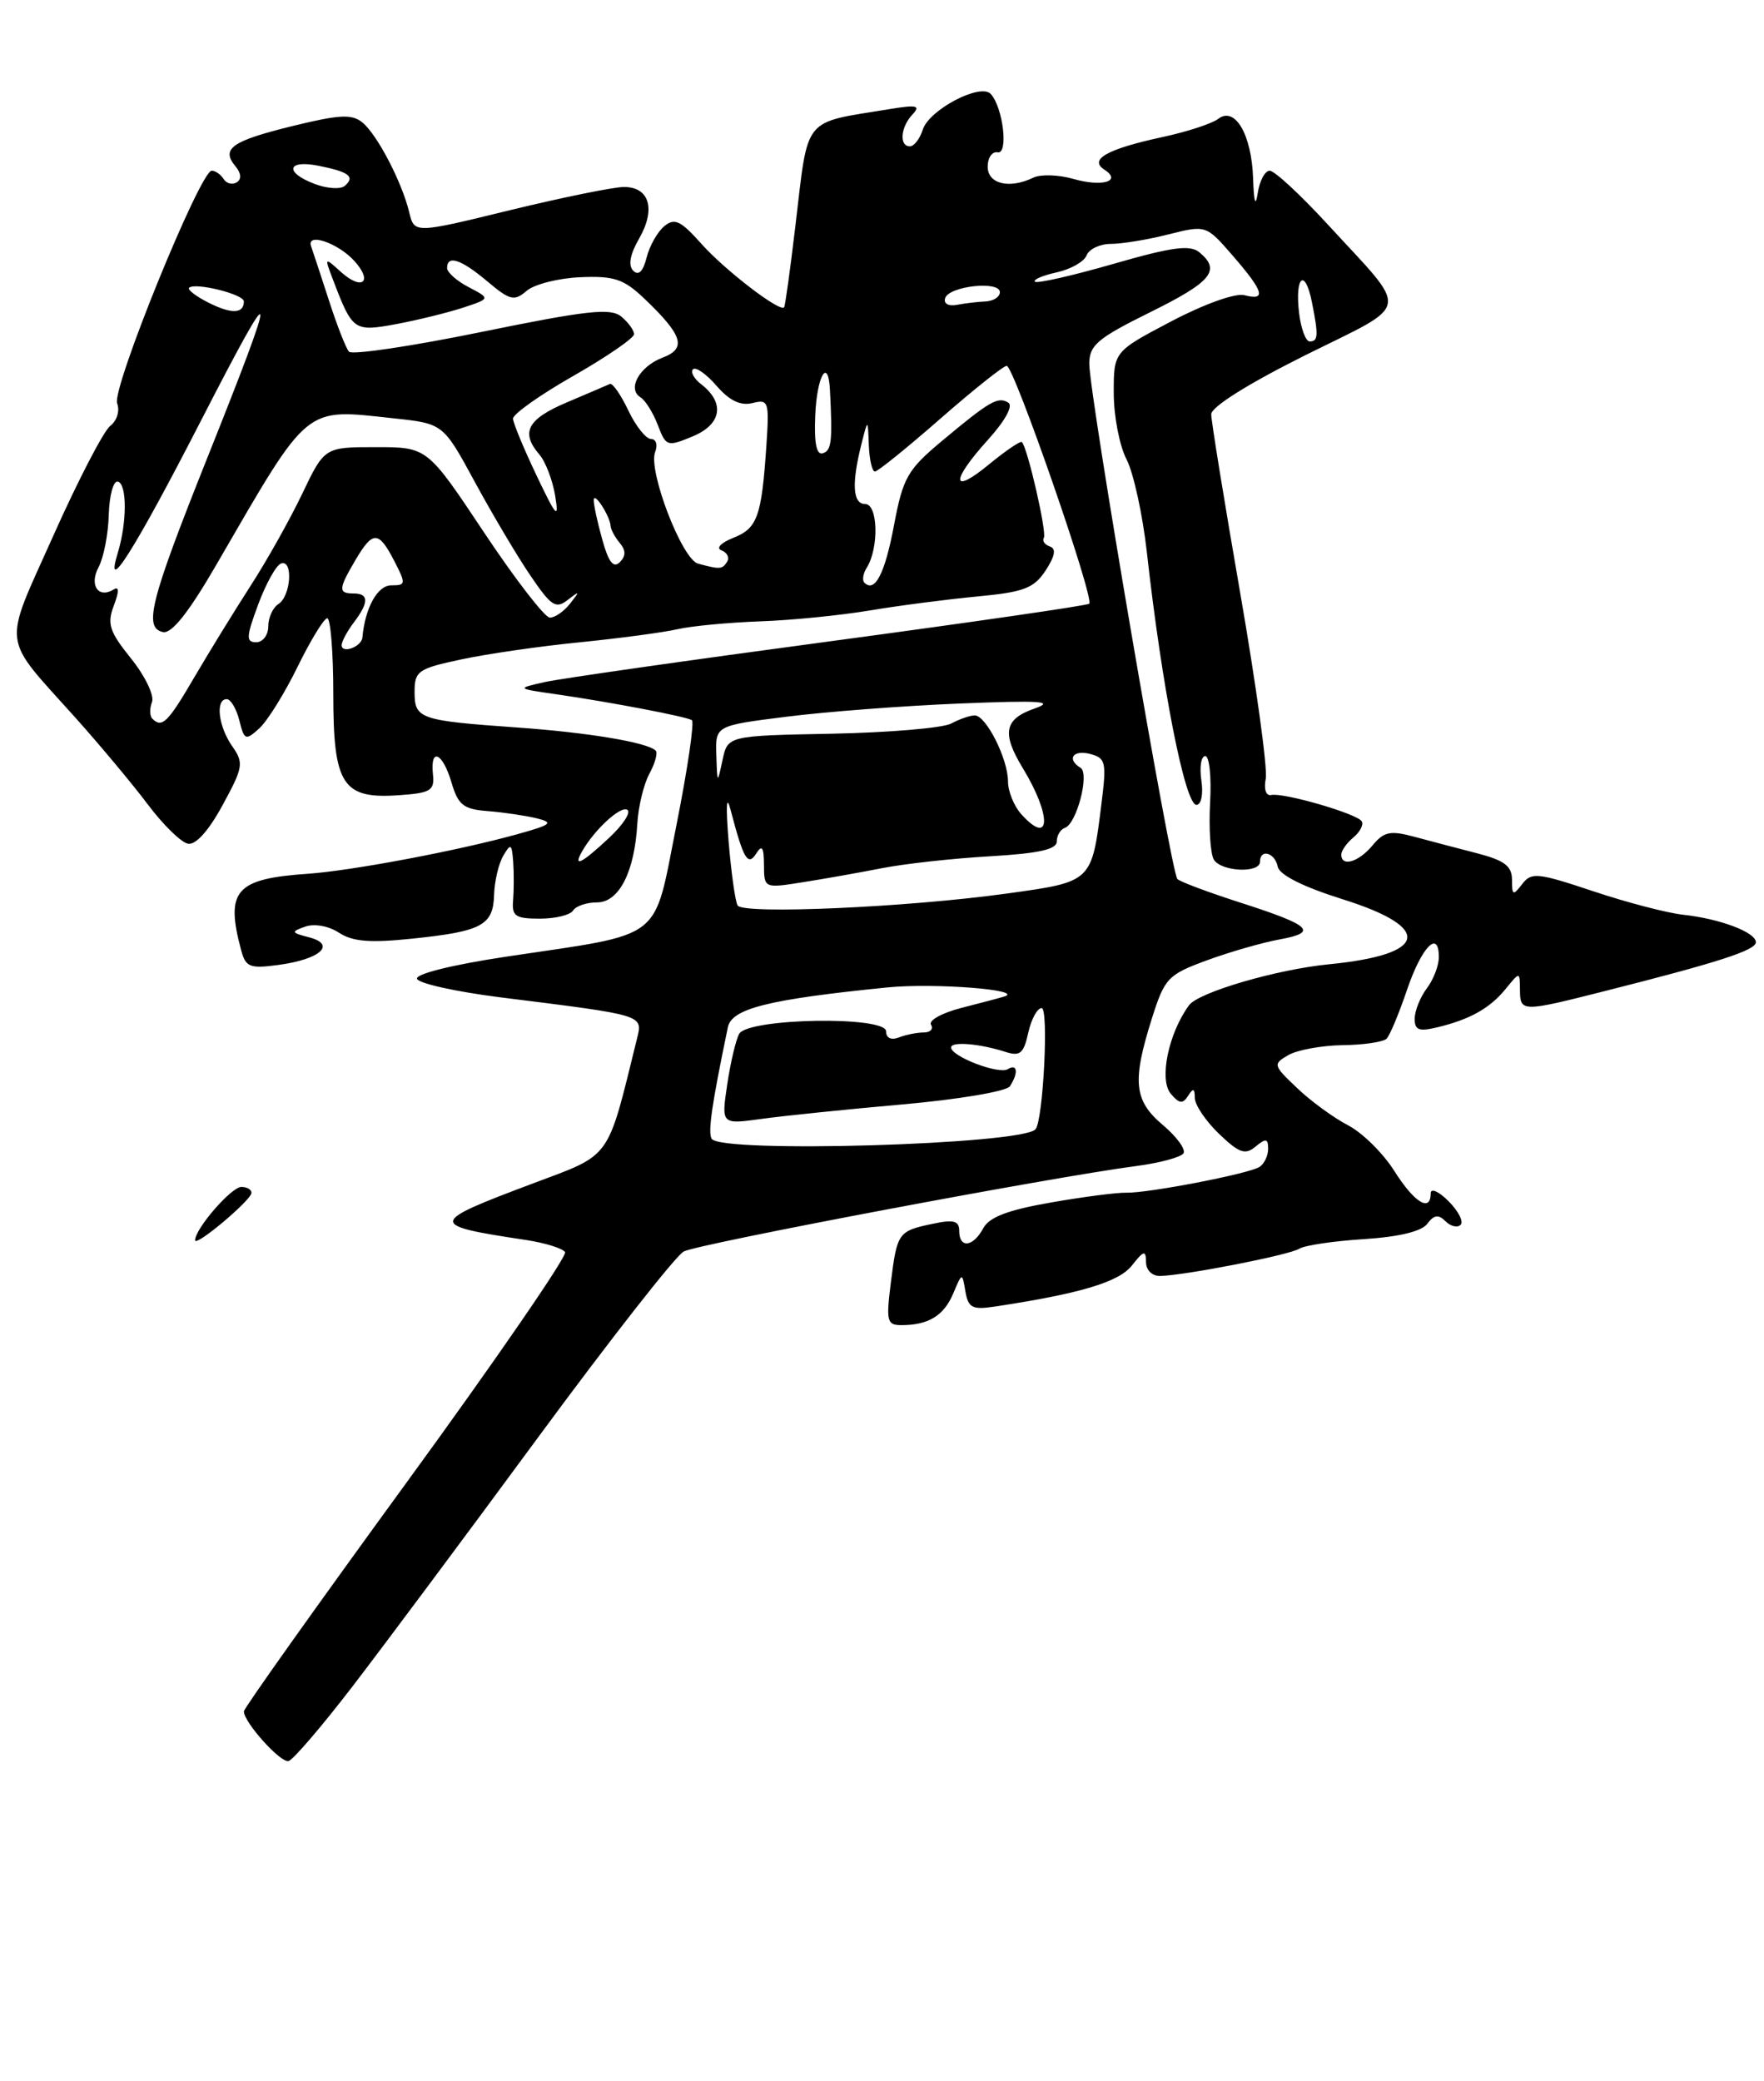 <?xml version="1.0" encoding="UTF-8" standalone="no"?>
<!DOCTYPE svg PUBLIC "-//W3C//DTD SVG 1.1//EN" "http://www.w3.org/Graphics/SVG/1.1/DTD/svg11.dtd" >
<svg xmlns="http://www.w3.org/2000/svg" xmlns:xlink="http://www.w3.org/1999/xlink" version="1.1" viewBox="0 0 217 256">
 <g >
 <path fill="currentColor"
d=" M 43.37 207.43 C 47.14 202.52 57.45 188.69 66.27 176.70 C 75.10 164.71 83.12 154.47 84.11 153.94 C 85.85 153.01 129.29 144.80 139.77 143.43 C 142.67 143.05 145.29 142.34 145.59 141.86 C 145.89 141.38 144.75 139.82 143.07 138.40 C 139.50 135.40 139.25 133.05 141.68 125.34 C 143.27 120.31 143.65 119.90 148.43 118.14 C 151.22 117.11 155.25 115.95 157.38 115.56 C 162.23 114.68 161.32 113.83 152.50 111.00 C 148.65 109.76 145.20 108.47 144.84 108.13 C 144.06 107.39 134.00 48.58 134.00 44.74 C 134.00 42.46 135.01 41.61 141.50 38.40 C 149.05 34.67 150.22 33.25 147.55 31.04 C 146.39 30.08 144.21 30.37 136.93 32.47 C 131.89 33.92 127.56 34.90 127.31 34.65 C 127.06 34.40 128.27 33.88 130.00 33.50 C 131.72 33.12 133.38 32.18 133.67 31.41 C 133.97 30.63 135.32 30.00 136.66 30.00 C 138.01 30.00 141.20 29.48 143.74 28.83 C 148.37 27.67 148.37 27.67 151.69 31.50 C 155.48 35.88 155.81 37.02 153.08 36.31 C 151.98 36.02 148.13 37.40 144.08 39.53 C 137.00 43.25 137.00 43.25 137.01 48.37 C 137.01 51.19 137.72 54.85 138.58 56.50 C 139.44 58.15 140.57 63.33 141.09 68.00 C 142.94 84.58 145.78 99.00 147.18 99.00 C 147.77 99.00 148.04 97.70 147.79 96.00 C 147.54 94.35 147.76 93.00 148.27 93.00 C 148.77 93.00 149.04 95.59 148.86 98.75 C 148.69 101.91 148.90 105.06 149.33 105.75 C 150.26 107.23 155.00 107.44 155.00 106.00 C 155.00 104.36 156.83 104.87 157.18 106.60 C 157.38 107.62 160.30 109.09 165.25 110.64 C 176.36 114.14 175.64 117.42 163.50 118.61 C 157.05 119.24 147.43 122.06 146.27 123.65 C 143.74 127.10 142.57 132.77 144.01 134.52 C 145.06 135.77 145.49 135.83 146.15 134.80 C 146.78 133.80 146.97 133.86 146.98 135.06 C 146.99 135.92 148.33 137.90 149.96 139.47 C 152.44 141.84 153.18 142.10 154.46 141.03 C 155.73 139.98 156.00 140.03 156.00 141.32 C 156.00 142.18 155.51 143.18 154.92 143.55 C 153.54 144.40 141.14 146.79 138.50 146.71 C 137.40 146.68 133.23 147.22 129.24 147.92 C 123.97 148.84 121.69 149.71 120.95 151.09 C 119.71 153.40 118.00 153.59 118.00 151.42 C 118.00 150.16 117.33 149.98 114.75 150.53 C 110.49 151.42 110.36 151.61 109.59 157.75 C 108.99 162.52 109.11 163.00 110.88 163.00 C 114.20 163.00 116.11 161.84 117.26 159.11 C 118.36 156.50 118.36 156.50 118.76 158.85 C 119.11 160.87 119.61 161.13 122.33 160.72 C 132.82 159.14 137.62 157.71 139.23 155.68 C 140.71 153.80 140.96 153.74 140.98 155.25 C 140.99 156.26 141.74 156.98 142.75 156.95 C 145.95 156.85 158.58 154.38 159.83 153.60 C 160.51 153.18 164.09 152.65 167.78 152.42 C 172.10 152.14 174.89 151.47 175.58 150.53 C 176.40 149.43 176.95 149.35 177.82 150.22 C 178.45 150.85 179.29 151.05 179.68 150.66 C 180.07 150.26 179.40 148.96 178.19 147.75 C 176.99 146.54 176.00 146.11 176.00 146.78 C 176.00 149.17 173.99 147.94 171.52 144.03 C 170.14 141.84 167.58 139.32 165.82 138.41 C 164.07 137.50 161.25 135.45 159.57 133.84 C 156.60 131.03 156.57 130.89 158.49 129.78 C 159.58 129.15 162.59 128.60 165.16 128.56 C 167.73 128.53 170.16 128.17 170.57 127.77 C 170.97 127.37 172.09 124.68 173.07 121.80 C 174.87 116.48 177.00 114.27 177.00 117.73 C 177.00 118.77 176.34 120.49 175.53 121.56 C 174.72 122.63 174.05 124.30 174.03 125.27 C 174.01 126.70 174.53 126.91 176.75 126.38 C 180.82 125.41 183.29 124.02 185.23 121.63 C 186.96 119.50 186.96 119.50 186.98 121.75 C 187.00 124.50 187.18 124.50 197.33 121.93 C 211.38 118.38 216.00 116.89 216.00 115.90 C 216.00 114.68 211.63 113.02 207.07 112.52 C 205.11 112.31 200.12 111.01 196.00 109.63 C 189.14 107.34 188.39 107.26 187.25 108.75 C 186.13 110.21 186.00 110.15 186.00 108.23 C 186.00 106.54 185.09 105.84 181.75 104.97 C 179.41 104.37 175.93 103.45 174.00 102.93 C 171.02 102.13 170.25 102.29 168.84 103.99 C 167.13 106.05 165.00 106.68 165.00 105.12 C 165.00 104.64 165.67 103.69 166.49 103.01 C 167.31 102.33 167.77 101.44 167.51 101.02 C 166.94 100.09 157.91 97.47 156.39 97.79 C 155.73 97.93 155.45 97.09 155.71 95.76 C 155.94 94.51 154.53 84.26 152.57 72.97 C 150.61 61.68 149.00 51.78 149.00 50.96 C 149.00 50.05 153.53 47.21 160.54 43.71 C 173.77 37.13 173.50 38.67 163.38 27.66 C 160.02 24.00 156.79 21.00 156.20 21.00 C 155.61 21.00 154.95 22.24 154.72 23.75 C 154.45 25.53 154.25 24.90 154.15 21.94 C 153.97 16.54 151.92 13.04 149.86 14.62 C 149.11 15.20 146.03 16.21 143.00 16.86 C 136.19 18.33 133.91 19.62 135.86 20.87 C 138.06 22.30 135.58 23.03 132.01 22.00 C 130.22 21.49 128.01 21.42 127.12 21.85 C 124.17 23.28 121.50 22.63 121.50 20.50 C 121.50 19.40 122.05 18.61 122.72 18.74 C 124.08 19.01 123.40 13.23 121.88 11.56 C 120.62 10.18 114.30 13.49 113.52 15.94 C 113.16 17.07 112.45 18.00 111.93 18.00 C 110.59 18.00 110.78 15.63 112.25 14.08 C 113.28 12.99 112.79 12.87 109.50 13.41 C 98.59 15.20 99.48 14.10 97.84 27.84 C 97.21 33.15 96.59 37.63 96.46 37.80 C 95.97 38.45 89.19 33.25 86.29 30.00 C 83.73 27.13 82.98 26.77 81.71 27.83 C 80.88 28.52 79.90 30.25 79.54 31.69 C 79.11 33.40 78.55 33.95 77.90 33.30 C 77.25 32.65 77.50 31.29 78.63 29.33 C 80.70 25.72 79.89 23.00 76.76 23.00 C 75.49 23.00 69.17 24.29 62.71 25.86 C 50.97 28.73 50.97 28.73 50.34 26.11 C 49.45 22.41 46.43 16.60 44.59 15.07 C 43.30 14.01 41.79 14.08 36.00 15.50 C 28.51 17.34 27.16 18.28 28.96 20.45 C 29.68 21.32 29.74 22.04 29.12 22.43 C 28.58 22.76 27.86 22.58 27.51 22.02 C 27.16 21.46 26.50 21.00 26.04 21.00 C 24.63 21.00 13.72 47.83 14.41 49.61 C 14.76 50.54 14.39 51.74 13.57 52.38 C 12.76 52.99 9.61 59.06 6.57 65.87 C 0.29 79.93 0.05 77.98 9.33 88.34 C 12.36 91.73 16.36 96.52 18.22 99.00 C 20.08 101.47 22.28 103.62 23.12 103.78 C 24.07 103.97 25.67 102.19 27.38 99.04 C 29.93 94.36 30.01 93.85 28.56 91.78 C 26.86 89.35 26.47 86.00 27.89 86.00 C 28.38 86.00 29.08 87.18 29.44 88.61 C 30.05 91.06 30.21 91.12 31.90 89.59 C 32.89 88.69 35.01 85.29 36.60 82.03 C 38.20 78.77 39.84 76.08 40.25 76.05 C 40.66 76.02 41.00 80.21 41.00 85.35 C 41.00 96.59 42.13 98.32 49.15 97.81 C 52.99 97.54 53.47 97.24 53.26 95.25 C 52.90 91.87 54.45 92.55 55.54 96.25 C 56.36 99.03 57.01 99.54 60.00 99.77 C 61.92 99.92 64.62 100.32 66.00 100.65 C 68.18 101.19 67.87 101.44 63.50 102.65 C 56.23 104.66 43.22 107.11 37.86 107.48 C 28.97 108.09 27.70 109.54 29.66 116.86 C 30.22 118.97 30.72 119.17 34.27 118.69 C 39.39 118.00 41.41 116.18 38.04 115.30 C 35.80 114.72 35.76 114.61 37.55 113.98 C 38.67 113.58 40.44 113.90 41.70 114.73 C 43.38 115.83 45.53 116.00 50.70 115.46 C 59.28 114.57 60.67 113.82 60.78 110.08 C 60.83 108.42 61.33 106.26 61.90 105.28 C 62.83 103.69 62.96 103.77 63.13 106.00 C 63.23 107.38 63.22 109.51 63.12 110.75 C 62.95 112.69 63.40 113.00 66.40 113.00 C 68.32 113.00 70.16 112.55 70.50 112.00 C 70.84 111.45 72.16 111.00 73.44 111.00 C 76.15 111.00 78.06 107.26 78.40 101.32 C 78.52 99.22 79.19 96.45 79.89 95.16 C 80.59 93.88 80.94 92.60 80.66 92.33 C 79.65 91.32 72.36 90.10 63.54 89.48 C 51.58 88.63 51.00 88.42 51.00 85.10 C 51.00 82.54 51.43 82.24 56.75 81.11 C 59.91 80.43 66.49 79.48 71.37 79.00 C 76.24 78.51 81.64 77.79 83.37 77.39 C 85.09 77.00 89.65 76.57 93.50 76.43 C 97.35 76.30 103.42 75.69 107.00 75.09 C 110.58 74.49 116.52 73.72 120.22 73.37 C 125.97 72.83 127.19 72.36 128.63 70.17 C 129.79 68.39 129.95 67.48 129.15 67.22 C 128.51 67.00 128.18 66.52 128.41 66.15 C 128.80 65.51 126.41 55.08 125.71 54.38 C 125.53 54.20 123.73 55.43 121.69 57.10 C 117.00 60.97 116.91 59.21 121.54 54.09 C 123.64 51.77 124.66 49.91 124.04 49.53 C 122.77 48.74 121.76 49.32 115.85 54.26 C 111.64 57.78 111.08 58.75 109.98 64.59 C 108.86 70.57 107.62 72.96 106.33 71.67 C 106.04 71.37 106.17 70.54 106.63 69.82 C 108.14 67.40 108.01 62.00 106.44 62.00 C 104.88 62.00 104.74 59.47 106.00 54.50 C 106.76 51.50 106.76 51.50 106.88 54.75 C 106.95 56.54 107.28 58.00 107.63 58.00 C 107.98 58.00 111.60 55.07 115.68 51.50 C 119.77 47.92 123.44 45.00 123.84 45.00 C 124.73 45.00 134.68 73.68 133.99 74.26 C 133.72 74.49 119.33 76.57 102.00 78.90 C 84.67 81.22 68.92 83.47 67.00 83.90 C 63.50 84.69 63.50 84.69 68.50 85.41 C 75.08 86.36 84.34 88.13 85.11 88.58 C 85.44 88.78 84.59 94.58 83.22 101.46 C 80.31 116.00 81.98 114.72 62.23 117.68 C 55.62 118.68 51.10 119.80 51.30 120.40 C 51.49 120.97 56.11 121.99 61.57 122.68 C 79.47 124.92 79.09 124.80 78.34 127.84 C 74.65 142.82 75.31 141.91 65.61 145.55 C 52.62 150.43 52.58 150.70 64.74 152.53 C 67.08 152.89 69.23 153.56 69.51 154.02 C 69.80 154.49 61.03 167.24 50.02 182.35 C 39.01 197.46 30.00 210.13 30.00 210.51 C 30.00 211.85 34.52 216.88 35.50 216.62 C 36.05 216.48 39.59 212.35 43.37 207.43 Z  M 24.00 152.56 C 24.00 151.14 28.46 146.00 29.69 146.00 C 30.41 146.00 30.97 146.34 30.93 146.75 C 30.84 147.69 24.00 153.43 24.00 152.56 Z  M 87.55 140.08 C 87.06 139.29 87.56 135.86 89.54 126.35 C 90.02 124.05 94.58 122.92 109.15 121.46 C 114.93 120.88 126.25 121.77 123.50 122.59 C 122.95 122.76 120.57 123.39 118.22 123.99 C 115.87 124.60 114.20 125.52 114.53 126.05 C 114.85 126.57 114.45 127.00 113.64 127.00 C 112.83 127.00 111.45 127.27 110.58 127.61 C 109.62 127.98 109.00 127.68 109.00 126.86 C 109.00 124.94 92.01 125.23 90.93 127.17 C 90.52 127.90 89.86 130.71 89.46 133.40 C 88.73 138.31 88.73 138.31 93.61 137.64 C 96.30 137.26 104.12 136.46 111.00 135.85 C 117.91 135.24 123.83 134.24 124.23 133.62 C 125.31 131.98 125.16 130.78 123.98 131.51 C 122.87 132.20 117.00 129.95 117.00 128.84 C 117.00 128.08 120.48 128.36 123.66 129.38 C 125.48 129.97 125.93 129.60 126.49 127.04 C 126.86 125.37 127.60 124.00 128.14 124.00 C 129.03 124.00 128.33 137.84 127.38 138.91 C 125.72 140.79 88.66 141.88 87.55 140.08 Z  M 90.74 111.38 C 90.45 110.90 89.95 107.35 89.63 103.50 C 89.27 99.01 89.36 97.63 89.88 99.64 C 91.47 105.71 92.00 106.61 93.04 104.97 C 93.74 103.86 93.97 104.21 93.98 106.39 C 94.00 109.27 94.01 109.27 98.75 108.52 C 101.36 108.11 105.75 107.33 108.50 106.79 C 111.25 106.25 117.21 105.59 121.75 105.33 C 127.75 104.98 130.00 104.49 130.00 103.51 C 130.00 102.77 130.45 102.02 131.00 101.83 C 132.44 101.35 134.06 95.16 132.93 94.45 C 131.18 93.38 132.00 92.19 134.10 92.74 C 136.02 93.24 136.14 93.74 135.50 98.83 C 134.29 108.54 134.39 108.45 123.85 109.91 C 111.62 111.61 91.43 112.50 90.74 111.38 Z  M 71.59 104.75 C 73.11 102.06 76.34 99.09 77.17 99.61 C 77.66 99.90 76.64 101.47 74.92 103.07 C 71.57 106.20 70.45 106.77 71.59 104.75 Z  M 125.65 100.17 C 124.74 99.17 124.00 97.34 124.00 96.12 C 124.00 93.35 121.30 88.00 119.91 88.00 C 119.34 88.00 118.03 88.45 117.01 89.00 C 115.98 89.55 109.38 90.11 102.33 90.25 C 89.52 90.50 89.52 90.50 88.88 93.50 C 88.24 96.47 88.24 96.46 88.12 92.88 C 88.00 89.26 88.00 89.26 96.75 88.16 C 101.56 87.55 111.12 86.82 118.00 86.54 C 128.06 86.13 129.86 86.25 127.25 87.16 C 123.54 88.45 123.20 90.18 125.83 94.50 C 129.39 100.36 129.27 104.17 125.65 100.17 Z  M 18.74 88.40 C 18.41 88.07 18.39 87.15 18.70 86.35 C 19.00 85.55 17.85 83.15 16.13 81.01 C 13.45 77.68 13.15 76.74 14.00 74.50 C 14.66 72.76 14.66 72.09 14.00 72.50 C 12.10 73.68 10.94 71.98 12.13 69.76 C 12.75 68.59 13.32 65.69 13.38 63.31 C 13.45 60.93 13.95 59.10 14.50 59.24 C 15.64 59.54 15.63 64.27 14.49 68.00 C 12.77 73.64 16.63 67.51 24.71 51.77 C 34.27 33.16 34.41 34.02 25.43 56.50 C 18.47 73.95 17.64 77.24 20.06 77.75 C 21.12 77.97 23.22 75.32 26.56 69.56 C 38.16 49.55 37.30 50.26 48.46 51.46 C 54.52 52.11 54.52 52.11 58.42 59.30 C 60.57 63.26 63.64 68.44 65.25 70.80 C 67.80 74.56 68.38 74.94 69.83 73.80 C 71.33 72.64 71.36 72.68 70.13 74.25 C 69.37 75.21 68.25 75.99 67.63 75.97 C 67.01 75.95 63.36 71.23 59.53 65.47 C 52.56 55.00 52.56 55.00 46.24 55.00 C 39.92 55.00 39.92 55.00 37.17 60.75 C 35.66 63.91 32.82 68.97 30.86 72.00 C 28.91 75.03 25.79 80.09 23.94 83.25 C 20.64 88.90 19.93 89.60 18.74 88.40 Z  M 42.03 79.33 C 42.05 78.88 42.72 77.63 43.53 76.56 C 45.40 74.09 45.39 73.00 43.50 73.00 C 41.59 73.00 41.62 72.46 43.72 68.90 C 45.87 65.25 46.57 65.27 48.50 69.00 C 49.96 71.83 49.94 72.00 48.13 72.00 C 46.44 72.00 44.91 74.76 44.58 78.42 C 44.48 79.57 41.99 80.47 42.03 79.33 Z  M 31.77 74.33 C 32.72 71.77 33.99 69.50 34.58 69.31 C 36.09 68.80 35.79 73.32 34.25 74.30 C 33.56 74.74 33.00 75.98 33.00 77.05 C 33.00 78.12 32.33 79.00 31.52 79.00 C 30.24 79.00 30.28 78.34 31.77 74.33 Z  M 74.09 66.37 C 73.49 64.24 73.02 62.05 73.04 61.50 C 73.06 60.41 75.05 63.48 75.12 64.73 C 75.15 65.15 75.65 66.08 76.24 66.79 C 77.01 67.71 77.00 68.40 76.24 69.16 C 75.47 69.93 74.85 69.14 74.09 66.37 Z  M 85.87 69.33 C 83.90 68.81 79.71 57.91 80.59 55.61 C 80.94 54.72 80.71 54.00 80.09 54.00 C 79.47 54.00 78.21 52.42 77.29 50.48 C 76.37 48.55 75.35 47.08 75.02 47.23 C 74.70 47.38 72.31 48.40 69.72 49.50 C 64.86 51.56 64.01 53.19 66.36 55.92 C 67.11 56.79 67.98 59.08 68.30 61.00 C 68.78 63.97 68.43 63.59 66.01 58.50 C 64.44 55.20 63.13 52.05 63.11 51.50 C 63.08 50.95 66.42 48.58 70.53 46.24 C 74.64 43.89 78.00 41.58 78.00 41.11 C 78.00 40.63 77.29 39.66 76.43 38.94 C 75.12 37.86 72.24 38.17 59.24 40.83 C 50.65 42.59 43.31 43.68 42.93 43.26 C 42.56 42.84 41.45 40.02 40.48 37.00 C 39.50 33.98 38.51 30.97 38.28 30.32 C 37.62 28.54 41.57 29.86 43.60 32.11 C 45.92 34.67 44.55 35.80 41.95 33.46 C 39.91 31.61 39.90 31.62 40.95 34.37 C 43.36 40.70 43.53 40.83 48.72 39.87 C 51.35 39.38 55.04 38.47 56.92 37.86 C 60.34 36.73 60.34 36.73 57.67 35.33 C 56.20 34.57 55.00 33.50 55.00 32.97 C 55.00 31.32 56.72 31.89 59.96 34.62 C 62.74 36.96 63.26 37.08 64.79 35.77 C 65.73 34.97 68.70 34.21 71.39 34.10 C 75.53 33.92 76.73 34.32 79.23 36.70 C 84.00 41.24 84.51 42.86 81.51 43.99 C 78.66 45.08 77.12 47.84 78.79 48.87 C 79.39 49.24 80.34 50.77 80.92 52.28 C 81.93 54.93 82.07 54.98 85.23 53.67 C 88.78 52.19 89.21 49.54 86.25 47.26 C 85.37 46.58 84.92 45.75 85.25 45.42 C 85.58 45.09 86.89 46.00 88.15 47.46 C 89.74 49.29 91.10 49.94 92.56 49.58 C 94.54 49.08 94.64 49.37 94.28 54.77 C 93.69 63.54 93.18 64.98 90.22 66.15 C 88.67 66.77 88.04 67.44 88.76 67.70 C 89.45 67.96 89.76 68.58 89.45 69.09 C 88.86 70.04 88.58 70.06 85.87 69.33 Z  M 100.29 51.07 C 100.49 46.22 101.89 43.84 102.10 48.00 C 102.42 54.30 102.29 55.40 101.24 55.75 C 100.44 56.02 100.14 54.56 100.29 51.07 Z  M 159.80 38.44 C 159.28 33.98 160.54 32.94 161.38 37.14 C 162.21 41.28 162.16 42.00 161.11 42.00 C 160.62 42.00 160.03 40.40 159.80 38.44 Z  M 25.67 37.24 C 24.12 36.46 23.04 35.63 23.26 35.40 C 23.96 34.70 30.00 36.19 30.00 37.07 C 30.00 38.60 28.50 38.66 25.67 37.24 Z  M 116.27 36.67 C 116.76 35.18 123.00 34.50 123.00 35.94 C 123.00 36.52 122.21 37.03 121.25 37.08 C 120.29 37.12 118.69 37.31 117.69 37.50 C 116.65 37.69 116.05 37.34 116.27 36.67 Z  M 38.75 22.64 C 34.97 21.23 35.28 19.61 39.18 20.39 C 42.92 21.13 43.71 21.73 42.43 22.85 C 41.92 23.31 40.26 23.21 38.75 22.64 Z "/>
</g>
</svg>